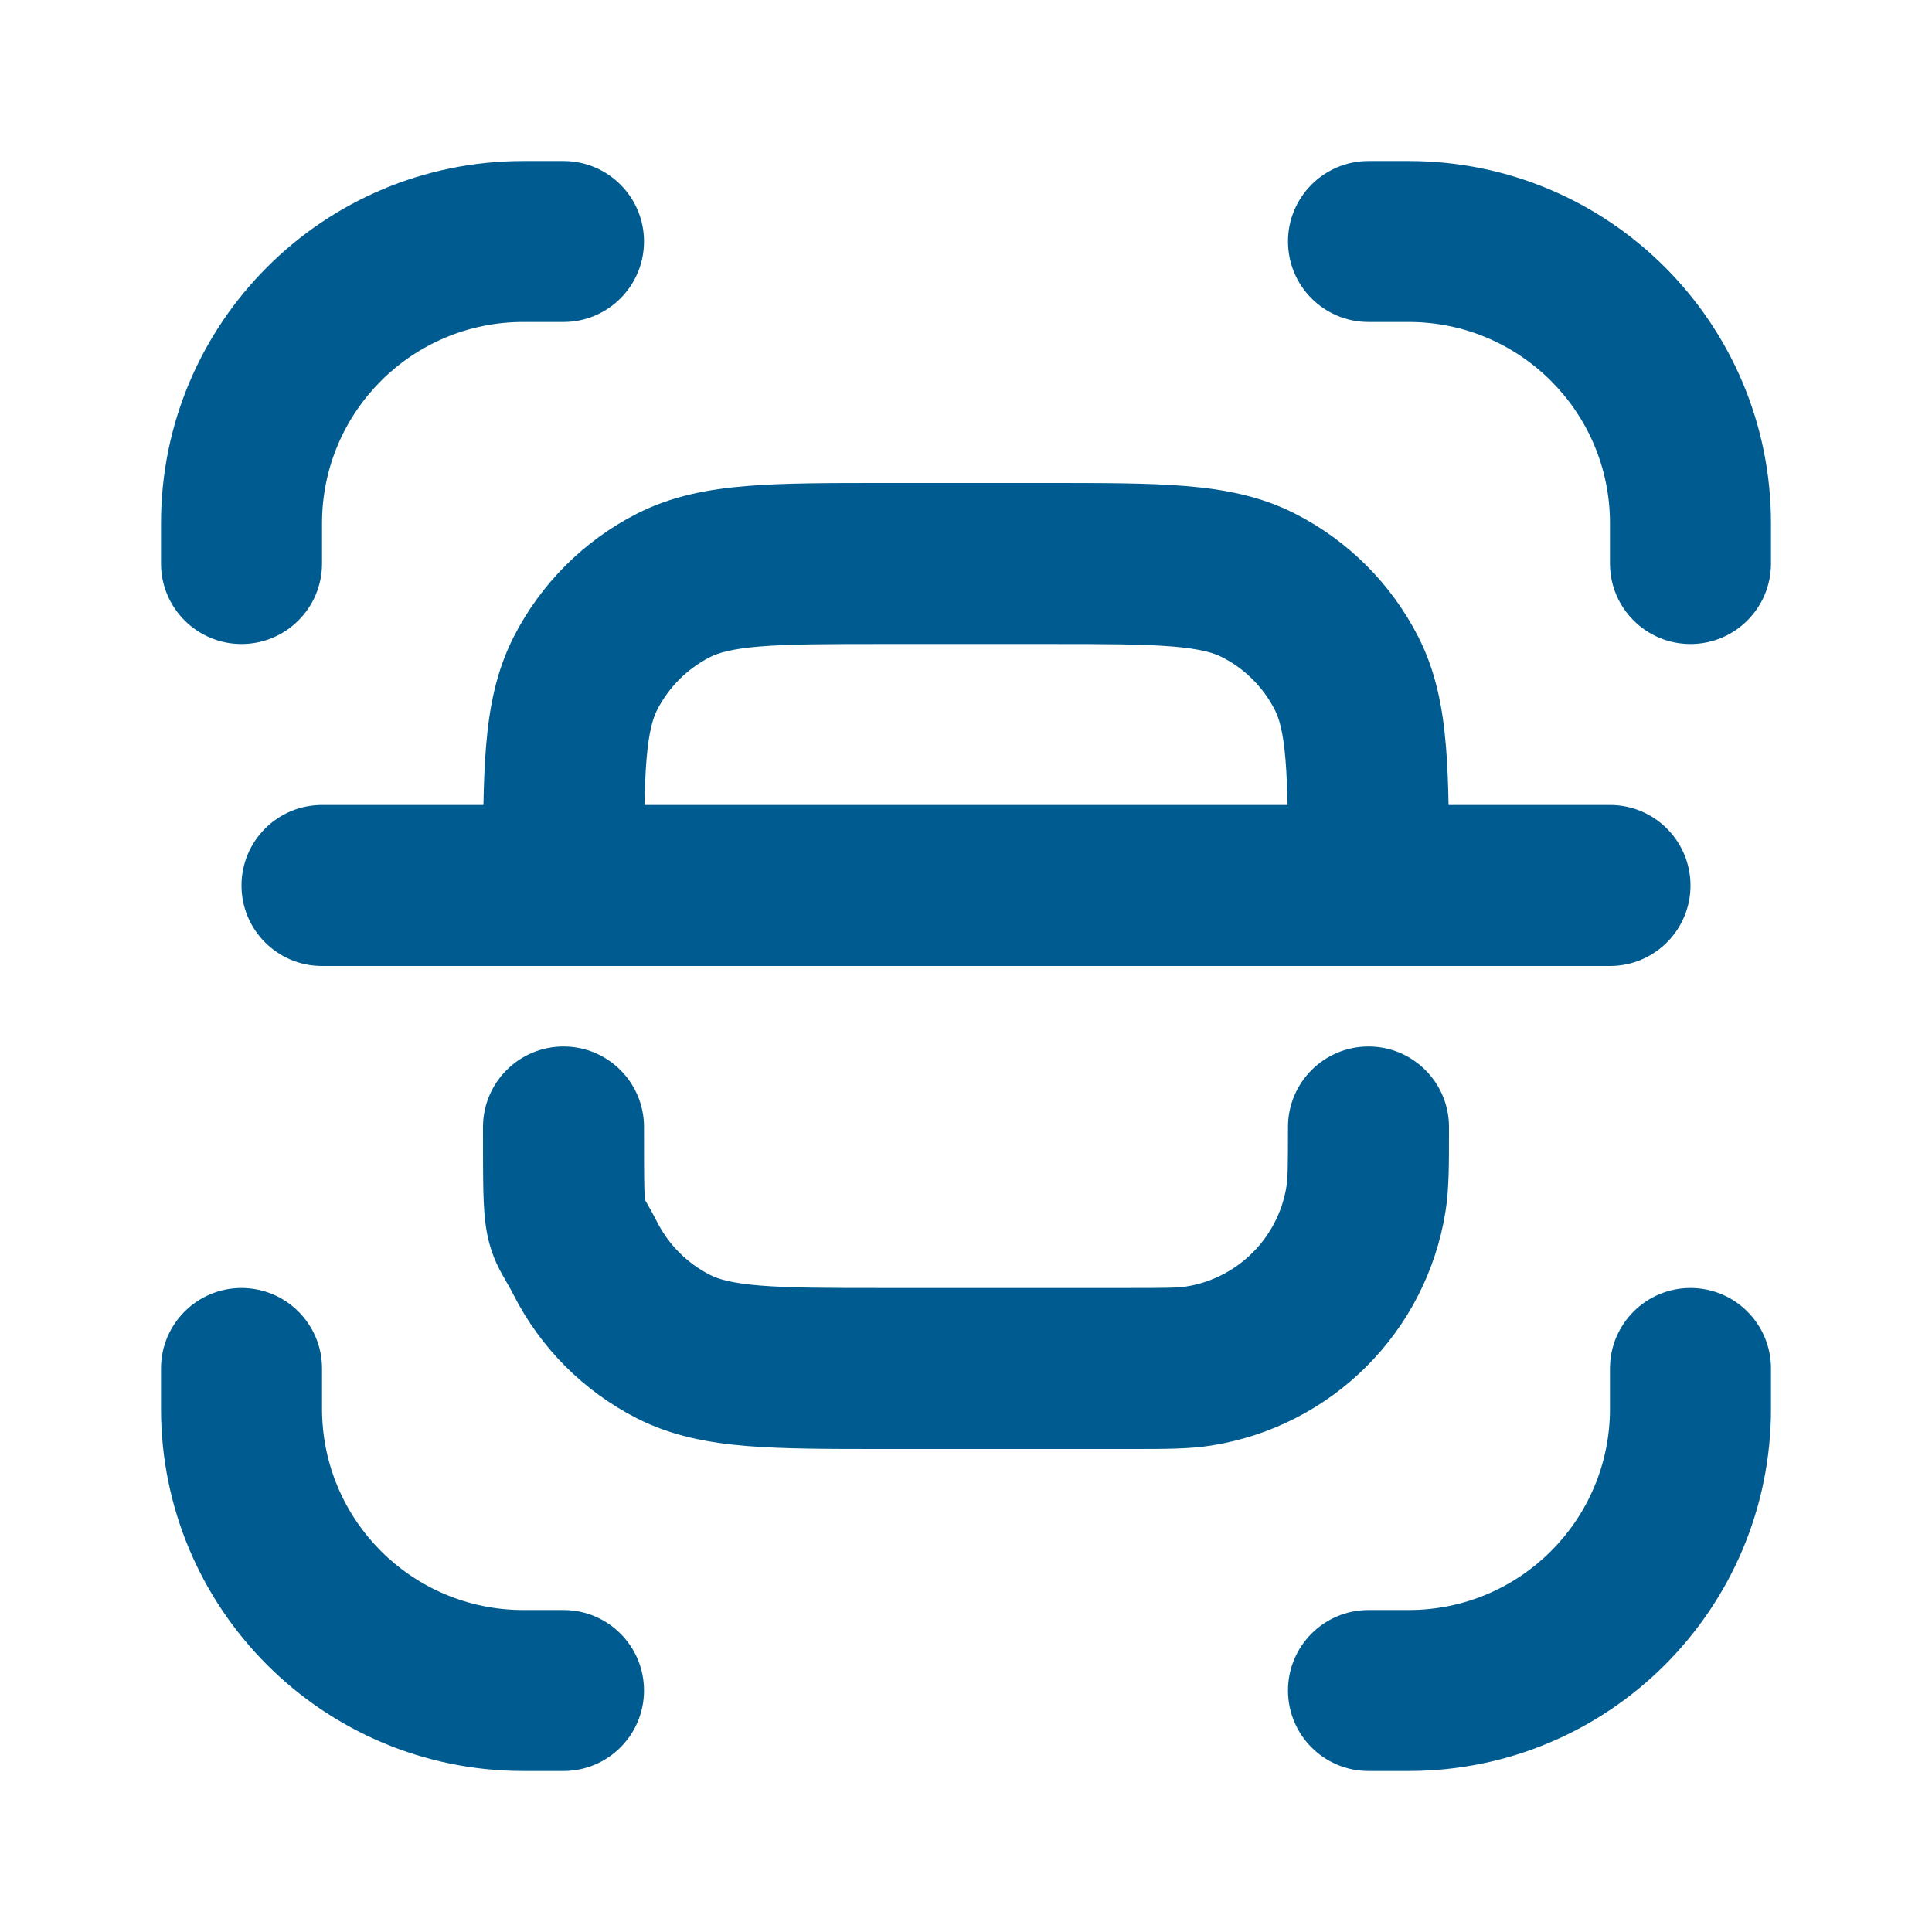 <svg width="50" height="50" viewBox="0 0 50 50" fill="none" xmlns="http://www.w3.org/2000/svg">
<path d="M13.542 8.333C10.665 8.333 8.334 10.665 8.334 13.542V14.583C8.334 15.734 7.401 16.667 6.25 16.667C5.1 16.667 4.167 15.734 4.167 14.583V13.542C4.167 8.364 8.364 4.167 13.542 4.167H14.584C15.734 4.167 16.667 5.099 16.667 6.25C16.667 7.401 15.734 8.333 14.584 8.333H13.542Z" fill="#005C90"/>
<path fill-rule="evenodd" clip-rule="evenodd" d="M22.833 12.5C21.446 12.5 20.28 12.5 19.326 12.578C18.329 12.659 17.381 12.836 16.481 13.295C15.109 13.994 13.994 15.109 13.295 16.481C12.836 17.381 12.659 18.329 12.578 19.326C12.541 19.78 12.521 20.282 12.511 20.833H8.333C7.183 20.833 6.25 21.766 6.25 22.917C6.25 24.067 7.183 25 8.333 25H41.667C42.817 25 43.75 24.067 43.75 22.917C43.75 21.766 42.817 20.833 41.667 20.833H37.489C37.479 20.282 37.459 19.78 37.422 19.326C37.341 18.329 37.164 17.381 36.705 16.481C36.006 15.109 34.891 13.994 33.519 13.295C32.619 12.836 31.671 12.659 30.674 12.578C29.72 12.5 28.554 12.5 27.167 12.5H22.833ZM33.322 20.833C33.312 20.384 33.297 20.002 33.269 19.666C33.209 18.926 33.102 18.587 32.993 18.373C32.693 17.785 32.215 17.307 31.627 17.007C31.413 16.898 31.074 16.791 30.335 16.731C29.57 16.668 28.576 16.667 27.083 16.667H22.917C21.424 16.667 20.43 16.668 19.666 16.731C18.926 16.791 18.587 16.898 18.373 17.007C17.785 17.307 17.307 17.785 17.007 18.373C16.898 18.587 16.791 18.926 16.731 19.666C16.703 20.002 16.688 20.384 16.678 20.833H33.322Z" fill="#005C90"/>
<path d="M29.324 37.5H22.833C21.446 37.5 20.28 37.5 19.326 37.422C18.329 37.34 17.381 37.164 16.481 36.705C15.109 36.006 13.994 34.891 13.295 33.519C13.218 33.369 13.178 33.299 13.125 33.209C13.092 33.152 13.055 33.089 13.002 32.993C12.859 32.736 12.705 32.413 12.613 31.962C12.538 31.594 12.519 31.205 12.509 30.823C12.5 30.429 12.5 29.9 12.5 29.2V29.167C12.5 28.016 13.433 27.083 14.583 27.083C15.734 27.083 16.667 28.016 16.667 29.167C16.667 29.908 16.667 30.385 16.675 30.723C16.679 30.881 16.684 30.983 16.689 31.046C16.756 31.163 16.888 31.393 17.007 31.627C17.307 32.215 17.785 32.693 18.373 32.993C18.587 33.102 18.926 33.209 19.666 33.269C20.43 33.332 21.424 33.333 22.917 33.333H29.167C30.214 33.333 30.495 33.327 30.697 33.295C32.034 33.083 33.083 32.034 33.295 30.697C33.327 30.495 33.333 30.214 33.333 29.167C33.333 28.016 34.266 27.083 35.417 27.083C36.567 27.083 37.5 28.016 37.5 29.167V29.324C37.5 30.137 37.501 30.778 37.41 31.349C36.916 34.469 34.469 36.916 31.349 37.41C30.778 37.501 30.137 37.5 29.324 37.5Z" fill="#005C90"/>
<path d="M45.833 35.417C45.833 34.266 44.9 33.333 43.75 33.333C42.599 33.333 41.666 34.266 41.666 35.417V36.458C41.666 39.335 39.334 41.667 36.458 41.667H35.416C34.266 41.667 33.333 42.599 33.333 43.75C33.333 44.901 34.266 45.833 35.416 45.833H36.458C41.636 45.833 45.833 41.636 45.833 36.458V35.417Z" fill="#005C90"/>
<path d="M33.333 6.25C33.333 5.099 34.266 4.167 35.416 4.167H36.458C41.636 4.167 45.833 8.364 45.833 13.542V14.583C45.833 15.734 44.9 16.667 43.75 16.667C42.599 16.667 41.666 15.734 41.666 14.583V13.542C41.666 10.665 39.334 8.333 36.458 8.333H35.416C34.266 8.333 33.333 7.401 33.333 6.25Z" fill="#005C90"/>
<path d="M8.334 35.417C8.334 34.266 7.401 33.333 6.25 33.333C5.1 33.333 4.167 34.266 4.167 35.417V36.458C4.167 41.636 8.364 45.833 13.542 45.833H14.584C15.734 45.833 16.667 44.901 16.667 43.75C16.667 42.599 15.734 41.667 14.584 41.667H13.542C10.665 41.667 8.334 39.335 8.334 36.458V35.417Z" fill="#005C90"/>
</svg>
